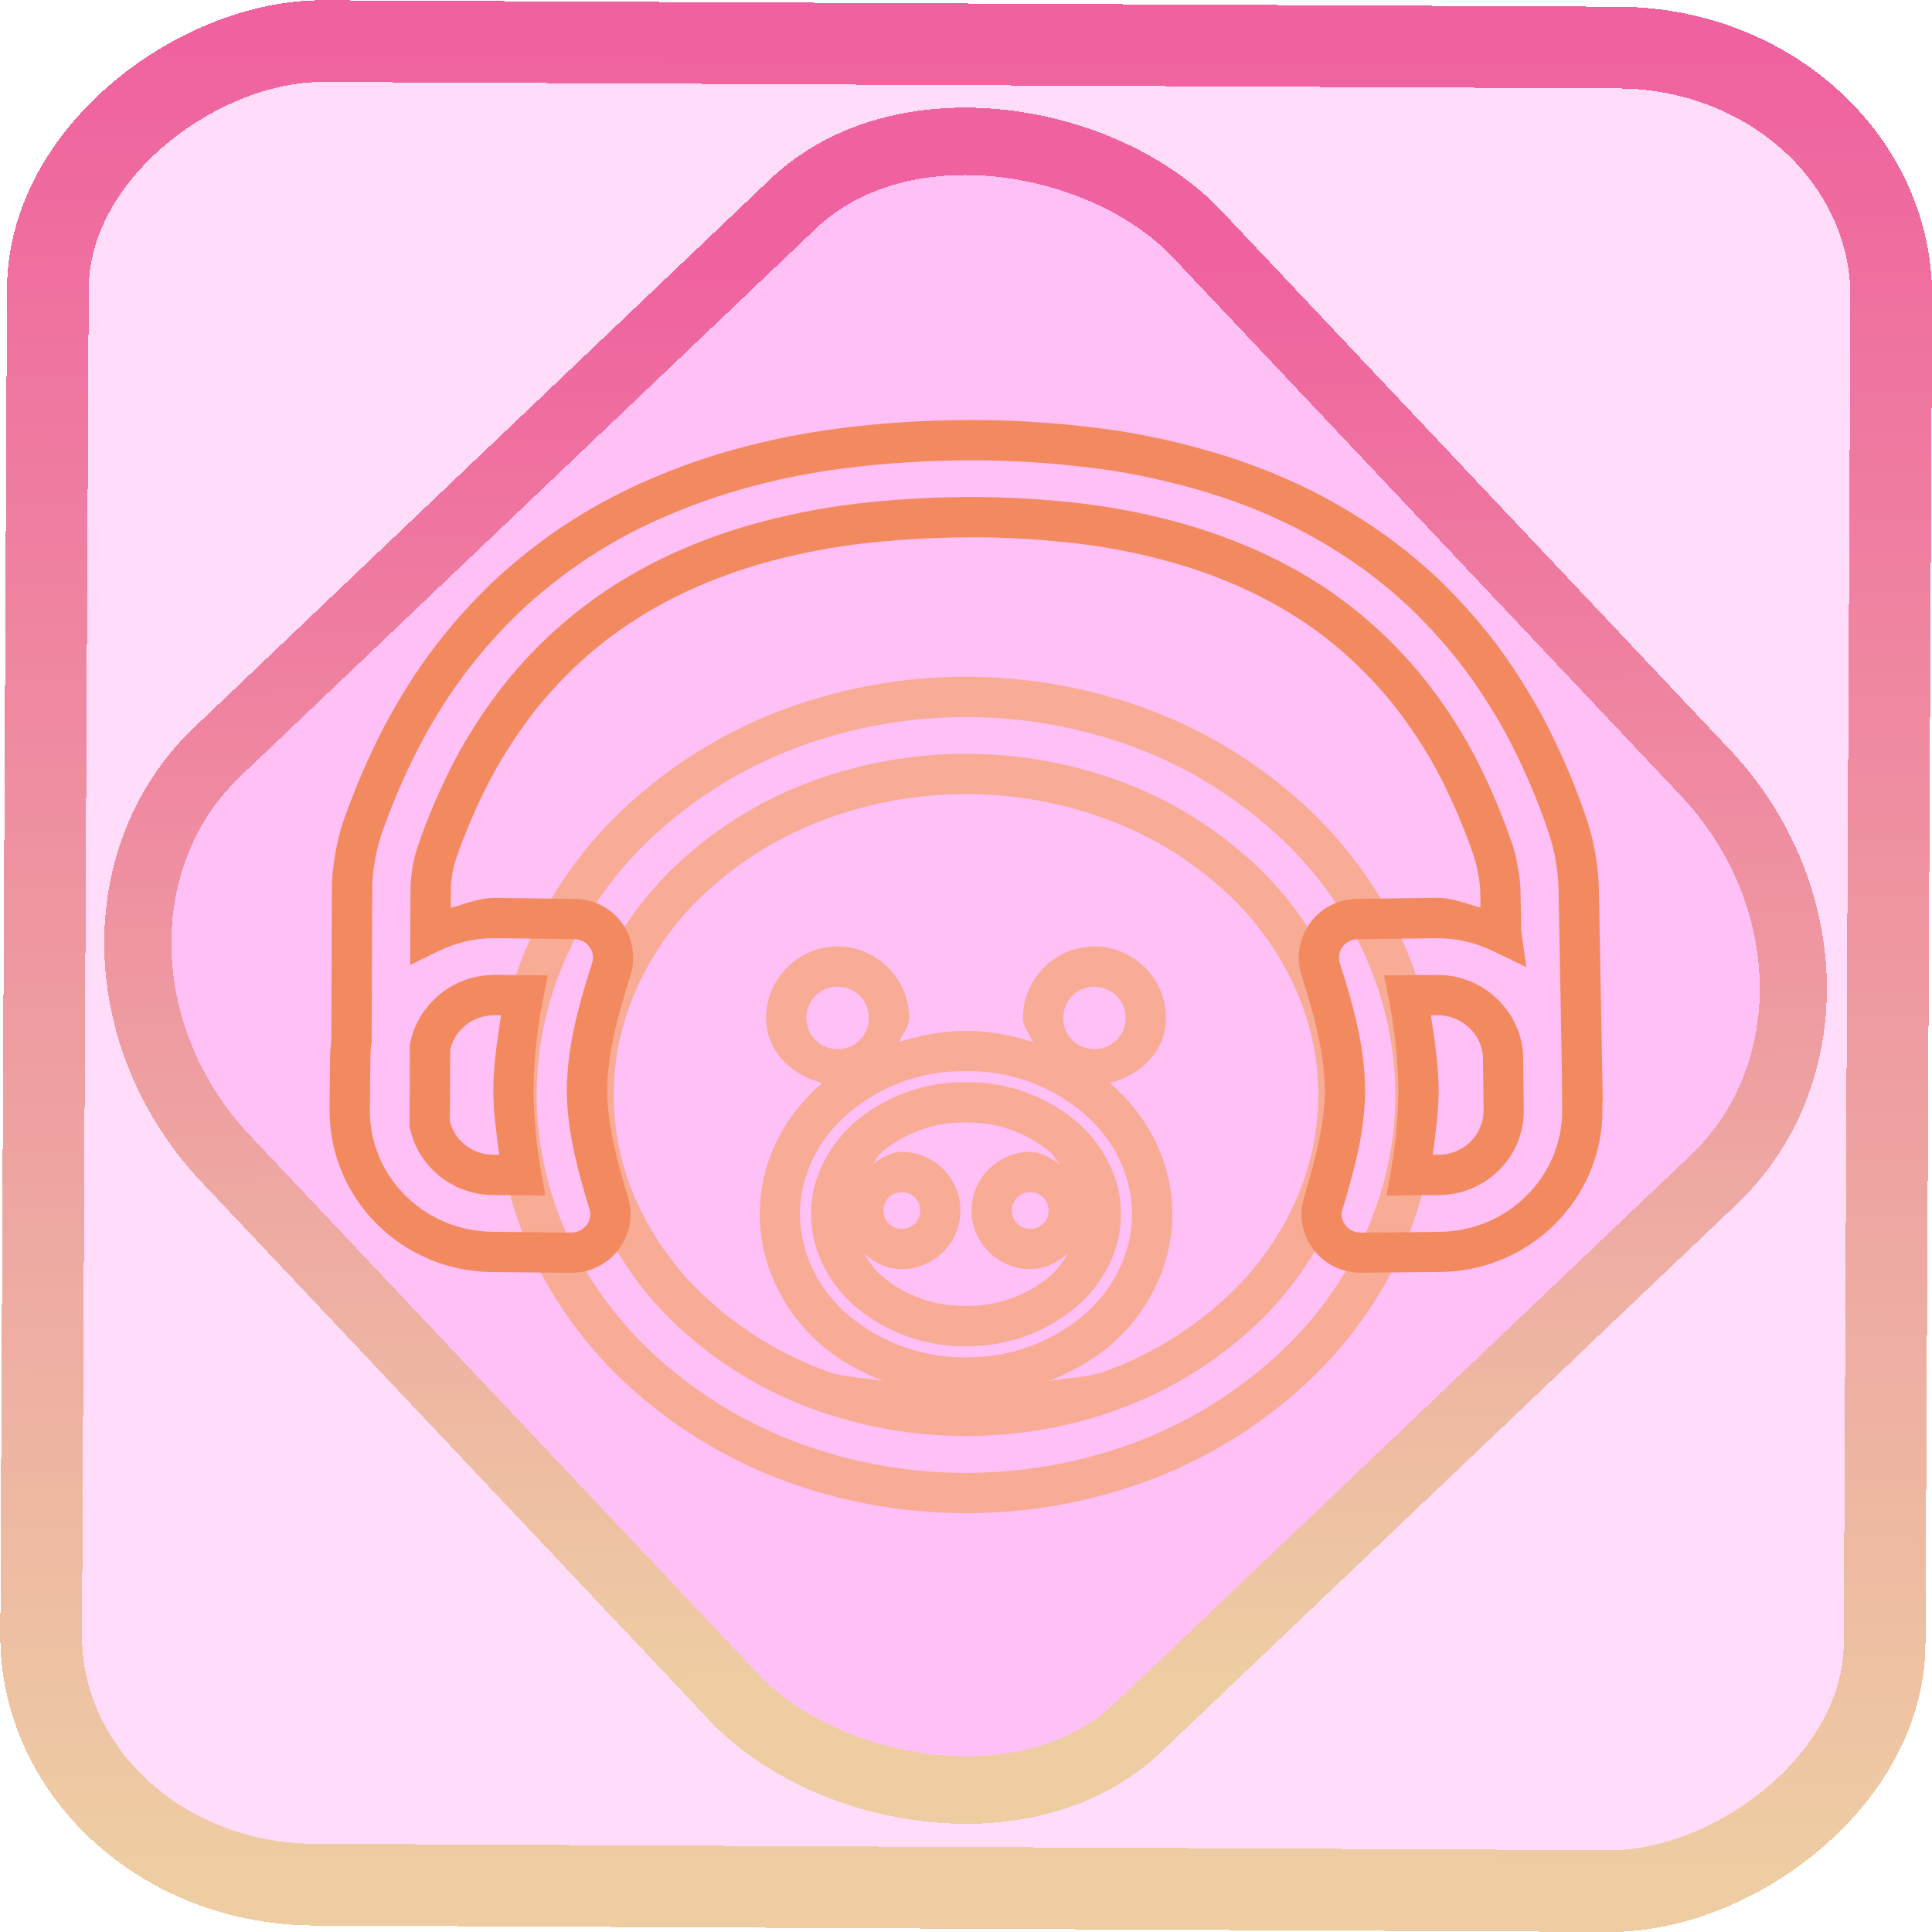 <?xml version="1.0" encoding="UTF-8" standalone="no"?>
<!-- Generator: Gravit.io -->

<svg
   style="isolation:isolate"
   viewBox="0 0 48 48"
   width="48pt"
   height="48pt"
   version="1.1"
   id="svg27"
   sodipodi:docname="spek.svg"
   inkscape:version="1.1.2 (0a00cf5339, 2022-02-04)"
   xmlns:inkscape="http://www.inkscape.org/namespaces/inkscape"
   xmlns:sodipodi="http://sodipodi.sourceforge.net/DTD/sodipodi-0.dtd"
   xmlns:xlink="http://www.w3.org/1999/xlink"
   xmlns="http://www.w3.org/2000/svg"
   xmlns:svg="http://www.w3.org/2000/svg">
  <defs
     id="defs31">
    <linearGradient
       inkscape:collect="always"
       xlink:href="#_lgradient_5"
       id="linearGradient872"
       x1="-12.026"
       y1="6.117"
       x2="-0.085"
       y2="6.117"
       gradientUnits="userSpaceOnUse"
       gradientTransform="matrix(3.836,0,0,3.837,-0.005,-0.003)" />
    <linearGradient
       id="_lgradient_21"
       x1="0"
       y1="0.5"
       x2="1"
       y2="0.5"
       gradientTransform="matrix(28.183,0,0,28.299,9.877,9.851)"
       gradientUnits="userSpaceOnUse">
      <stop
         offset="0%"
         stop-opacity="1"
         style="stop-color:rgb(255,224,49)"
         id="stop2-3" />
      <stop
         offset="98.696%"
         stop-opacity="1"
         style="stop-color:rgb(252,82,82)"
         id="stop4-6" />
    </linearGradient>
    <linearGradient
       inkscape:collect="always"
       xlink:href="#_lgradient_5"
       id="linearGradient15"
       x1="-9.685"
       y1="45.161"
       x2="11.988"
       y2="21.735"
       gradientUnits="userSpaceOnUse"
       gradientTransform="matrix(1.115,0,0,1.115,-0.012,-3.328)" />
    <linearGradient
       inkscape:collect="always"
       xlink:href="#_lgradient_6"
       id="linearGradient1045"
       x1="12.835"
       y1="27.205"
       x2="35.165"
       y2="27.205"
       gradientUnits="userSpaceOnUse" />
    <linearGradient
       inkscape:collect="always"
       xlink:href="#_lgradient_7"
       id="linearGradient1075"
       x1="12.755"
       y1="13.83"
       x2="39.312"
       y2="31.122"
       gradientUnits="userSpaceOnUse" />
  </defs>
  <sodipodi:namedview
     id="namedview29"
     pagecolor="#ffffff"
     bordercolor="#666666"
     borderopacity="1.0"
     inkscape:pageshadow="2"
     inkscape:pageopacity="0.0"
     inkscape:pagecheckerboard="0"
     inkscape:document-units="pt"
     showgrid="false"
     inkscape:zoom="5.109375"
     inkscape:cx="32"
     inkscape:cy="32"
     inkscape:window-width="1056"
     inkscape:window-height="545"
     inkscape:window-x="298"
     inkscape:window-y="57"
     inkscape:window-maximized="0"
     inkscape:current-layer="svg27" />
  <linearGradient
     id="_lgradient_5"
     x1="0"
     y1="0.5"
     x2="1"
     y2="0.5"
     gradientTransform="matrix(35,0,0,31,6.5,12.5)"
     gradientUnits="userSpaceOnUse">
    <stop
       offset="0%"
       stop-opacity="1"
       style="stop-color:rgb(238,205,163)"
       id="stop2" />
    <stop
       offset="98.261%"
       stop-opacity="1"
       style="stop-color:rgb(239,98,159)"
       id="stop4" />
  </linearGradient>
  <rect
     x="-46.783"
     y="1.225"
     height="45.8"
     rx="6.184"
     shape-rendering="crispEdges"
     id="rect5-6-7-3"
     ry="6.806"
     transform="matrix(0.005,-1,1,0.005,0,0)"
     style="isolation:isolate;fill:#ff00da;fill-opacity:0.135;stroke:url(#linearGradient872);stroke-width:2.03;stroke-miterlimit:4;stroke-dasharray:none;stroke-opacity:1"
     width="45.802" />
  <rect
     x="-15.687"
     y="17.26"
     height="33.346"
     rx="6.792"
     shape-rendering="crispEdges"
     id="rect5-6-6-6-6"
     style="isolation:isolate;fill:#ff00da;fill-opacity:0.135;stroke:url(#linearGradient15);stroke-width:1.672;stroke-miterlimit:4;stroke-dasharray:none;stroke-opacity:1"
     ry="7.474"
     transform="matrix(0.724,-0.689,0.686,0.727,0,0)"
     width="33.338" />
  <linearGradient
     id="_lgradient_6"
     x1="0"
     y1="0.5"
     x2="1"
     y2="0.5"
     gradientTransform="matrix(14.5,0,0,12.711,16.75,26.289)"
     gradientUnits="userSpaceOnUse">
    <stop
       offset="0%"
       stop-opacity="1"
       style="stop-color:rgb(248,171,149)"
       id="stop9" />
    <stop
       offset="48.75%"
       stop-opacity="1"
       style="stop-color:rgb(241,125,173)"
       id="stop11" />
    <stop
       offset="98.333%"
       stop-opacity="1"
       style="stop-color:rgb(238,115,200)"
       id="stop13" />
  </linearGradient>
  <path
     style="color:#000000;fill:url(#linearGradient1045);-inkscape-stroke:none"
     d="m 24,16.814 c -1.526,0 -3.039,0.267 -4.473,0.791 -1.357,0.499 -2.61,1.238 -3.695,2.184 -1.065,0.918 -1.93,2.038 -2.547,3.305 -0.627,1.281 -0.951,2.69 -0.951,4.111 0,1.43 0.333,2.831 0.951,4.115 v 0.002 c 0.617,1.26 1.482,2.381 2.547,3.299 1.086,0.945 2.338,1.685 3.695,2.184 1.434,0.524 2.947,0.789 4.473,0.789 1.525,0 3.039,-0.265 4.473,-0.789 1.357,-0.499 2.61,-1.238 3.695,-2.184 l 0.002,-0.002 c 1.064,-0.918 1.929,-2.037 2.545,-3.297 v -0.002 c 0.618,-1.284 0.951,-2.686 0.951,-4.115 0,-1.43 -0.333,-2.831 -0.951,-4.115 v -0.002 C 34.099,21.829 33.234,20.709 32.17,19.791 31.084,18.845 29.831,18.105 28.473,17.605 27.039,17.081 25.526,16.814 24,16.814 Z m 0,1 c 1.409,0 2.806,0.247 4.129,0.73 1.244,0.458 2.39,1.135 3.383,2 h 0.002 l 0.002,0.002 c 0.963,0.83 1.744,1.842 2.301,2.98 0.554,1.152 0.85,2.404 0.85,3.678 0,1.275 -0.296,2.528 -0.852,3.682 -0.557,1.137 -1.336,2.147 -2.299,2.977 h -0.002 l -0.002,0.002 c -0.994,0.866 -2.14,1.542 -3.385,2 C 26.805,36.349 25.409,36.594 24,36.594 c -1.409,0 -2.805,-0.245 -4.127,-0.729 h -0.002 c -1.244,-0.458 -2.389,-1.135 -3.383,-2 l -0.002,-0.002 h -0.002 c -0.962,-0.829 -1.742,-1.839 -2.299,-2.977 v -0.002 c -4.06e-4,-8.29e-4 -0.002,-0.001 -0.002,-0.002 -0.554,-1.152 -0.85,-2.404 -0.85,-3.678 0,-1.27 0.29,-2.529 0.85,-3.672 v -0.002 c 0.557,-1.145 1.337,-2.154 2.301,-2.984 l 0.002,-0.002 h 0.002 c 0.993,-0.865 2.138,-1.542 3.383,-2 C 21.194,18.061 22.591,17.814 24,17.814 Z m 0,0.914 c -1.302,0 -2.592,0.228 -3.814,0.676 -1.134,0.416 -2.189,1.036 -3.104,1.836 -0.867,0.746 -1.573,1.66 -2.074,2.689 -0.499,1.019 -0.76,2.14 -0.76,3.275 0,1.135 0.26,2.256 0.76,3.275 0.501,1.029 1.206,1.944 2.072,2.689 4.27e-4,3.73e-4 0.002,-3.73e-4 0.002,0 0.915,0.8 1.97,1.42 3.104,1.836 1.223,0.448 2.512,0.674 3.814,0.674 1.302,0 2.592,-0.226 3.814,-0.674 1.134,-0.416 2.189,-1.036 3.104,-1.836 h 0.002 c 0.867,-0.746 1.571,-1.66 2.072,-2.689 0.499,-1.019 0.76,-2.14 0.76,-3.275 0,-1.135 -0.26,-2.256 -0.76,-3.275 -0.501,-1.029 -1.206,-1.944 -2.072,-2.689 -4.27e-4,-3.73e-4 -0.002,3.73e-4 -0.002,0 C 30.003,20.44 28.948,19.82 27.814,19.404 26.592,18.957 25.302,18.729 24,18.729 Z m 0,1 c 1.186,0 2.358,0.208 3.471,0.615 1.022,0.375 1.971,0.931 2.791,1.648 l 0.002,0.002 0.002,0.002 c 0.765,0.657 1.386,1.462 1.828,2.371 v 0.002 c 0.432,0.882 0.658,1.853 0.658,2.836 0,0.983 -0.226,1.954 -0.658,2.836 v 0.002 c -0.442,0.909 -1.063,1.714 -1.828,2.371 l -0.002,0.002 -0.002,0.002 c -0.82,0.718 -1.769,1.274 -2.791,1.648 -0.459,0.168 -0.957,0.155 -1.434,0.254 0.54,-0.212 1.057,-0.485 1.51,-0.861 l 0.002,-0.002 0.002,-0.002 c 0.47,-0.398 0.864,-0.891 1.139,-1.453 0.283,-0.567 0.436,-1.197 0.436,-1.838 0,-0.641 -0.152,-1.264 -0.434,-1.834 -0.27,-0.546 -0.66,-1.026 -1.119,-1.422 0.769,-0.195 1.395,-0.791 1.395,-1.617 0,-0.975 -0.802,-1.775 -1.777,-1.775 -0.975,0 -1.775,0.8 -1.775,1.775 0,0.232 0.166,0.394 0.248,0.598 C 25.126,25.723 24.571,25.607 24,25.615 c -0.571,-0.008 -1.126,0.107 -1.662,0.273 0.082,-0.204 0.248,-0.365 0.248,-0.598 0,-0.975 -0.8,-1.775 -1.775,-1.775 -0.975,0 -1.777,0.8 -1.777,1.775 0,0.826 0.626,1.422 1.395,1.617 -0.459,0.395 -0.849,0.875 -1.119,1.422 -0.282,0.571 -0.434,1.199 -0.434,1.834 0,0.641 0.152,1.271 0.436,1.838 0.275,0.562 0.669,1.055 1.139,1.453 l 0.002,0.002 0.002,0.002 c 0.453,0.376 0.97,0.649 1.51,0.861 -0.477,-0.099 -0.974,-0.086 -1.434,-0.254 -1.022,-0.375 -1.971,-0.931 -2.791,-1.648 l -0.002,-0.002 -0.002,-0.002 C 16.97,31.757 16.349,30.952 15.906,30.043 v -0.002 c -0.432,-0.882 -0.658,-1.853 -0.658,-2.836 0,-0.983 0.226,-1.954 0.658,-2.836 v -0.002 c 0.442,-0.909 1.063,-1.714 1.828,-2.371 l 0.002,-0.002 0.002,-0.002 C 18.559,21.274 19.507,20.719 20.529,20.344 21.642,19.936 22.814,19.729 24,19.729 Z m -3.189,4.787 c 0.435,0 0.775,0.34 0.775,0.775 0,0.435 -0.34,0.775 -0.775,0.775 -0.435,0 -0.777,-0.34 -0.777,-0.775 0,-0.435 0.342,-0.775 0.777,-0.775 z m 6.379,0 c 0.435,0 0.777,0.34 0.777,0.775 0,0.435 -0.342,0.775 -0.777,0.775 -0.435,0 -0.775,-0.34 -0.775,-0.775 0,-0.435 0.34,-0.775 0.775,-0.775 z m -3.197,2.098 H 24 h 0.008 c 1.06,-0.017 2.083,0.348 2.898,1.031 0.37,0.315 0.679,0.702 0.889,1.127 0.216,0.439 0.33,0.91 0.33,1.393 0,0.482 -0.116,0.962 -0.33,1.391 v 0.002 l -0.002,0.004 c -0.209,0.429 -0.515,0.815 -0.885,1.129 -4.42e-4,3.67e-4 -0.002,-3.67e-4 -0.002,0 -0.815,0.677 -1.84,1.045 -2.9,1.033 H 24 h -0.006 c -1.061,0.011 -2.085,-0.356 -2.9,-1.033 h -0.002 C 20.723,32.375 20.416,31.99 20.207,31.561 l -0.002,-0.004 v -0.002 C 19.991,31.126 19.875,30.646 19.875,30.164 c 0,-0.475 0.114,-0.956 0.33,-1.393 0.21,-0.426 0.519,-0.814 0.891,-1.129 0.815,-0.682 1.838,-1.046 2.896,-1.029 z m -0.168,0.277 c -0.937,0.023 -1.836,0.366 -2.555,0.963 l -0.002,0.002 -0.002,0.002 c -0.341,0.288 -0.617,0.644 -0.812,1.035 -0.202,0.397 -0.303,0.832 -0.303,1.271 0,0.437 0.101,0.872 0.301,1.268 0.197,0.402 0.476,0.757 0.814,1.043 h 0.002 c 0.767,0.644 1.737,0.983 2.732,0.971 0.996,0.013 1.966,-0.327 2.732,-0.971 h 0.002 c 0.339,-0.286 0.617,-0.641 0.814,-1.043 0.2,-0.396 0.301,-0.831 0.301,-1.268 0,-0.439 -0.1,-0.874 -0.303,-1.271 -0.196,-0.391 -0.471,-0.747 -0.812,-1.035 l -0.002,-0.002 -0.002,-0.002 c -0.767,-0.637 -1.739,-0.985 -2.742,-0.963 -0.054,-9.06e-4 -0.109,-0.001 -0.164,0 z m 0.023,1 c 0.046,-0.001 0.092,-0.001 0.141,0 H 24 h 0.012 c 0.756,-0.016 1.491,0.246 2.076,0.73 0.097,0.082 0.154,0.202 0.236,0.301 -0.225,-0.142 -0.445,-0.303 -0.729,-0.303 -0.799,0 -1.457,0.658 -1.457,1.457 0,0.799 0.658,1.457 1.457,1.457 0.365,0 0.682,-0.167 0.939,-0.393 -0.125,0.207 -0.261,0.411 -0.447,0.568 -0.584,0.489 -1.319,0.749 -2.08,0.738 H 24 h -0.008 c -0.762,0.011 -1.496,-0.249 -2.08,-0.738 -0.187,-0.158 -0.322,-0.361 -0.447,-0.568 0.257,0.226 0.574,0.393 0.939,0.393 0.799,0 1.457,-0.658 1.457,-1.457 0,-0.799 -0.658,-1.457 -1.457,-1.457 -0.283,0 -0.504,0.16 -0.729,0.303 0.083,-0.099 0.139,-0.219 0.236,-0.301 0.549,-0.454 1.23,-0.713 1.936,-0.73 z m -1.443,1.729 c 0.258,0 0.457,0.199 0.457,0.457 0,0.258 -0.199,0.457 -0.457,0.457 -0.258,0 -0.457,-0.199 -0.457,-0.457 0,-0.258 0.199,-0.457 0.457,-0.457 z m 3.191,0 c 0.258,0 0.457,0.199 0.457,0.457 0,0.258 -0.199,0.457 -0.457,0.457 -0.258,0 -0.457,-0.199 -0.457,-0.457 0,-0.258 0.199,-0.457 0.457,-0.457 z M 24,34.721 c 0.002,-2e-5 0.004,0.002 0.006,0.002 h -0.012 c 0.002,2.3e-5 0.004,-0.002 0.006,-0.002 z"
     id="path956" />
  <linearGradient
     id="_lgradient_7"
     x1="0.133"
     y1="0.143"
     x2="1"
     y2="1"
     gradientTransform="matrix(30.624,0,0,20.187,8.688,10.935)"
     gradientUnits="userSpaceOnUse">
    <stop
       offset="0%"
       stop-opacity="1"
       style="stop-color:rgb(243,137,95)"
       id="stop18" />
    <stop
       offset="66.479%"
       stop-opacity="1"
       style="stop-color:rgb(150,34,170)"
       id="stop20" />
    <stop
       offset="100%"
       stop-opacity="1"
       style="stop-color:rgb(74,30,239)"
       id="stop22" />
  </linearGradient>
  <path
     style="color:#000000;fill:url(#linearGradient1075);fill-rule:evenodd;-inkscape-stroke:none"
     d="m 24.01,10.436 c -1.06,0.006 -2.121,0.072 -3.178,0.209 -0.9,0.118 -1.792,0.295 -2.67,0.545 -0.773,0.217 -1.524,0.494 -2.254,0.822 -0.676,0.305 -1.332,0.669 -1.947,1.08 h -0.002 c -0.6,0.404 -1.166,0.854 -1.693,1.344 l -0.004,0.002 -0.002,0.004 c -0.526,0.503 -1.018,1.05 -1.457,1.627 h -0.002 c -0.473,0.623 -0.883,1.28 -1.246,1.965 h -0.002 v 0.002 c -0.395,0.761 -0.736,1.549 -1.018,2.357 v 0.002 h -0.002 c -0.095,0.279 -0.158,0.555 -0.207,0.836 -0.049,0.278 -0.08,0.563 -0.08,0.852 v 0.012 l -0.014,3.74 v 0.012 c -0.017,0.143 -0.03,0.286 -0.031,0.43 L 8.188,27.559 v 0.035 c 0,1.058 0.425,2.073 1.182,2.822 3.885e-4,3.88e-4 0.002,-3.89e-4 0.002,0 3.92e-4,3.88e-4 -3.922e-4,0.002 0,0.002 0.751,0.75 1.779,1.178 2.852,1.186 l 1.947,0.018 c 0.465,0.01 0.906,-0.202 1.191,-0.568 C 15.648,30.685 15.739,30.197 15.602,29.75 l 0.002,0.004 c -0.271,-0.904 -0.513,-1.796 -0.52,-2.656 0.006,-0.936 0.273,-1.903 0.582,-2.867 v -0.002 -0.002 c 0.136,-0.44 0.056,-0.924 -0.217,-1.297 -0.274,-0.378 -0.712,-0.596 -1.178,-0.596 l -1.955,-0.025 h -0.037 c -0.379,0 -0.724,0.15 -1.082,0.25 l 0.002,-0.443 v -0.002 c 0,-0.127 0.015,-0.259 0.039,-0.404 0.022,-0.131 0.052,-0.255 0.096,-0.383 v -0.002 c 0.232,-0.67 0.515,-1.323 0.842,-1.951 l 0.002,-0.002 c 0.287,-0.543 0.615,-1.06 0.988,-1.555 v -0.002 c 0.34,-0.448 0.728,-0.875 1.139,-1.266 0.41,-0.383 0.848,-0.735 1.311,-1.043 0.485,-0.323 0.989,-0.604 1.523,-0.848 l 0.002,-0.002 c 0.593,-0.269 1.207,-0.49 1.834,-0.668 0.732,-0.204 1.482,-0.358 2.238,-0.457 0.928,-0.118 1.871,-0.175 2.816,-0.182 0.933,-0.006 1.869,0.05 2.805,0.162 0.75,0.093 1.494,0.241 2.225,0.445 h 0.002 c 0.625,0.172 1.231,0.392 1.826,0.662 0.523,0.238 1.033,0.519 1.502,0.834 h 0.002 c 0.462,0.308 0.895,0.661 1.299,1.045 0.409,0.389 0.788,0.813 1.129,1.27 h -0.002 c 0.37,0.497 0.7,1.016 0.979,1.562 0.325,0.638 0.6,1.294 0.832,1.971 0.041,0.142 0.074,0.277 0.096,0.412 l 0.002,0.012 0.002,0.01 c 0.027,0.131 0.043,0.272 0.049,0.412 l 0.006,0.406 c -0.352,-0.097 -0.69,-0.244 -1.062,-0.244 h -0.037 l -1.955,0.025 c -0.466,0 -0.903,0.218 -1.178,0.596 -0.272,0.373 -0.354,0.856 -0.217,1.297 v 0.002 l 0.002,0.002 c 0.308,0.964 0.574,1.931 0.58,2.867 -0.006,0.859 -0.248,1.748 -0.518,2.65 -4.03e-4,0.001 3.99e-4,0.003 0,0.004 v 0.002 c -0.137,0.446 -0.045,0.933 0.24,1.299 0.285,0.367 0.726,0.578 1.191,0.568 l 1.945,-0.018 c 1.073,-0.007 2.101,-0.435 2.854,-1.186 l 0.002,-0.002 c 0.756,-0.75 1.182,-1.765 1.182,-2.822 v -0.033 l -0.002,-0.172 0.01,-0.006 -0.021,-1.115 c 0,-0.03 -0.001,-0.054 -0.002,-0.07 l 0.002,0.01 -0.076,-4.131 v -0.008 -0.006 c -0.007,-0.278 -0.036,-0.554 -0.084,-0.83 l -0.002,-0.006 c -0.044,-0.279 -0.115,-0.557 -0.199,-0.818 v -0.002 -0.002 c -0.275,-0.821 -0.611,-1.616 -1.006,-2.391 v -0.002 l -0.002,-0.002 c -0.357,-0.687 -0.768,-1.347 -1.232,-1.975 v -0.002 h -0.002 c -0.44,-0.584 -0.927,-1.127 -1.451,-1.635 l -0.002,-0.002 -0.002,-0.004 C 35.22,13.905 34.659,13.448 34.053,13.047 l -0.004,-0.002 c -0.612,-0.409 -1.26,-0.773 -1.936,-1.078 h -0.002 C 31.385,11.638 30.633,11.367 29.861,11.156 28.993,10.914 28.097,10.73 27.197,10.625 h -0.002 c -1.054,-0.13 -2.116,-0.196 -3.186,-0.189 z m 0.006,1 c 1.026,-0.006 2.045,0.057 3.059,0.182 h 0.002 0.002 c 0.843,0.099 1.69,0.272 2.514,0.502 h 0.002 0.002 c 0.723,0.197 1.425,0.45 2.104,0.758 h 0.002 v 0.002 c 0.624,0.281 1.224,0.619 1.795,1 h 0.002 c 0.549,0.363 1.066,0.784 1.549,1.238 0.49,0.475 0.942,0.979 1.348,1.518 0.432,0.584 0.815,1.197 1.146,1.836 0.373,0.731 0.687,1.479 0.945,2.252 0.071,0.22 0.129,0.45 0.162,0.664 l 0.002,0.006 v 0.004 c 0.041,0.231 0.064,0.461 0.07,0.689 1.6e-5,6.42e-4 -1.6e-5,0.001 0,0.002 l 0.076,4.143 v 0.006 c 6.38e-4,0.017 0,0.028 0,0.031 v 0.004 l 0.01,0.5 -0.004,0.002 0.008,0.791 v 0.029 c 0,0.792 -0.317,1.549 -0.887,2.113 v 0.002 h -0.002 c -0.563,0.563 -1.342,0.889 -2.154,0.895 h -0.002 l -1.955,0.02 h -0.002 c -0.147,0.003 -0.291,-0.066 -0.383,-0.184 v -0.002 c -0.092,-0.118 -0.118,-0.253 -0.074,-0.393 l 0.002,-0.002 v -0.002 c 0.275,-0.919 0.554,-1.902 0.561,-2.941 v -0.004 -0.002 c -0.007,-1.118 -0.313,-2.181 -0.629,-3.168 l 0.002,0.004 c -0.045,-0.146 -0.023,-0.286 0.068,-0.41 l 0.002,-0.002 c 0.078,-0.107 0.224,-0.184 0.369,-0.184 h 0.004 l 1.959,-0.025 h 0.029 c 0.475,0 0.938,0.109 1.357,0.311 l 0.844,0.406 -0.127,-0.891 -0.018,-1.021 v -0.006 c -0.007,-0.188 -0.029,-0.377 -0.066,-0.562 -0.03,-0.188 -0.074,-0.364 -0.123,-0.533 L 37.582,21 l -0.004,-0.012 C 37.33,20.265 37.035,19.56 36.686,18.875 36.378,18.273 36.018,17.706 35.619,17.17 35.244,16.669 34.829,16.201 34.379,15.773 33.938,15.354 33.461,14.965 32.947,14.623 l -0.002,-0.002 c -0.519,-0.348 -1.076,-0.653 -1.645,-0.912 -0.641,-0.291 -1.299,-0.529 -1.975,-0.715 -0.779,-0.217 -1.57,-0.376 -2.369,-0.475 h -0.002 c -0.976,-0.117 -1.953,-0.176 -2.932,-0.17 -0.981,0.006 -1.965,0.065 -2.938,0.189 -0.805,0.105 -1.604,0.27 -2.381,0.486 h -0.002 c -0.673,0.191 -1.334,0.429 -1.977,0.721 v 0.002 h -0.002 c -0.583,0.266 -1.134,0.573 -1.664,0.926 -0.512,0.342 -0.995,0.729 -1.443,1.148 h -0.002 v 0.002 c -0.448,0.426 -0.87,0.891 -1.246,1.387 v 0.002 c -0.407,0.538 -0.766,1.102 -1.078,1.693 v 0.002 l -0.002,0.002 C 10.94,19.582 10.637,20.281 10.389,21 v 0.002 c -0.061,0.178 -0.108,0.358 -0.139,0.545 -0.028,0.174 -0.051,0.362 -0.051,0.566 l -0.008,1.859 0.721,-0.35 c 0.422,-0.204 0.889,-0.314 1.367,-0.314 h 0.029 l 1.959,0.025 h 0.004 c 0.147,0 0.292,0.078 0.369,0.184 l 0.002,0.002 c 0.091,0.124 0.114,0.265 0.068,0.412 -0.316,0.986 -0.62,2.046 -0.627,3.162 v 0.002 0.004 c 0.007,1.04 0.285,2.022 0.561,2.941 l 0.002,0.002 v 0.002 c 0.043,0.14 0.019,0.275 -0.072,0.393 -0.092,0.119 -0.237,0.189 -0.383,0.186 h -0.004 l -1.955,-0.02 c -0.813,-0.005 -1.594,-0.332 -2.156,-0.895 l -0.002,-0.002 C 9.504,29.143 9.188,28.385 9.188,27.594 v -0.029 l 0.014,-1.279 v -0.002 c 0.001,-0.124 0.009,-0.245 0.025,-0.365 l 0.006,-0.033 0.014,-3.789 v -0.014 c 0,-0.221 0.023,-0.446 0.064,-0.678 v -0.002 -0.002 C 9.353,21.158 9.406,20.938 9.48,20.719 9.745,19.96 10.065,19.217 10.438,18.5 v -0.002 c 3.95e-4,-7.62e-4 0.002,-0.001 0.002,-0.002 0.34,-0.641 0.721,-1.247 1.158,-1.822 0.406,-0.533 0.865,-1.043 1.354,-1.51 0.487,-0.452 1.01,-0.869 1.564,-1.242 0.57,-0.38 1.178,-0.718 1.803,-1 v 0.002 c 0.688,-0.309 1.394,-0.57 2.117,-0.773 0.827,-0.235 1.669,-0.404 2.525,-0.516 v 0.002 c 1.012,-0.131 2.032,-0.195 3.055,-0.201 z M 12.273,24.223 c -0.552,0 -1.091,0.215 -1.488,0.611 -0.302,0.291 -0.509,0.664 -0.592,1.07 l -0.01,0.047 -0.004,1.148 -0.006,0.871 0.01,0.053 c 0.083,0.393 0.28,0.759 0.572,1.047 0.393,0.393 0.93,0.619 1.492,0.619 l 1.301,0.012 -0.105,-0.594 c -0.118,-0.658 -0.181,-1.336 -0.188,-2.008 v -0.008 c 0.007,-0.762 0.087,-1.517 0.236,-2.264 l 0.119,-0.594 -1.309,-0.012 z m 23.424,0 -1.311,0.012 0.119,0.594 c 0.15,0.748 0.232,1.508 0.238,2.273 -0.007,0.671 -0.07,1.348 -0.188,2.006 l -0.107,0.594 1.301,-0.012 c 0.562,0 1.099,-0.225 1.492,-0.617 0.396,-0.389 0.617,-0.922 0.617,-1.473 v -0.027 l -0.002,-0.002 -0.012,-1.266 c 0,-0.558 -0.236,-1.086 -0.635,-1.471 -0.398,-0.396 -0.935,-0.611 -1.486,-0.611 z m -23.424,1 h 0.023 l 0.152,0.002 c -0.095,0.618 -0.188,1.237 -0.193,1.867 v 0.004 0.006 c 0.005,0.532 0.079,1.061 0.148,1.59 L 12.25,28.689 h -0.002 c -0.296,0 -0.58,-0.12 -0.785,-0.326 l -0.002,-0.002 -0.002,-0.002 C 11.316,28.219 11.22,28.034 11.174,27.84 l 0.006,-0.734 0.004,-1.02 c 0.045,-0.199 0.143,-0.39 0.297,-0.537 l 0.004,-0.004 0.004,-0.004 c 0.2,-0.201 0.493,-0.318 0.785,-0.318 z m 23.428,0 h 0.023 c 0.292,0 0.585,0.117 0.785,0.318 l 0.004,0.004 0.004,0.004 c 0.21,0.202 0.328,0.474 0.328,0.756 v 0.004 l 0.014,1.271 v 0.02 c 0,0.278 -0.119,0.562 -0.32,0.76 l -0.002,0.002 -0.002,0.002 C 36.33,28.569 36.046,28.689 35.75,28.689 h -0.002 l -0.152,0.002 c 0.069,-0.529 0.143,-1.058 0.148,-1.59 v -0.006 -0.004 c -0.005,-0.63 -0.1,-1.249 -0.195,-1.867 z"
     id="path25" />
</svg>
